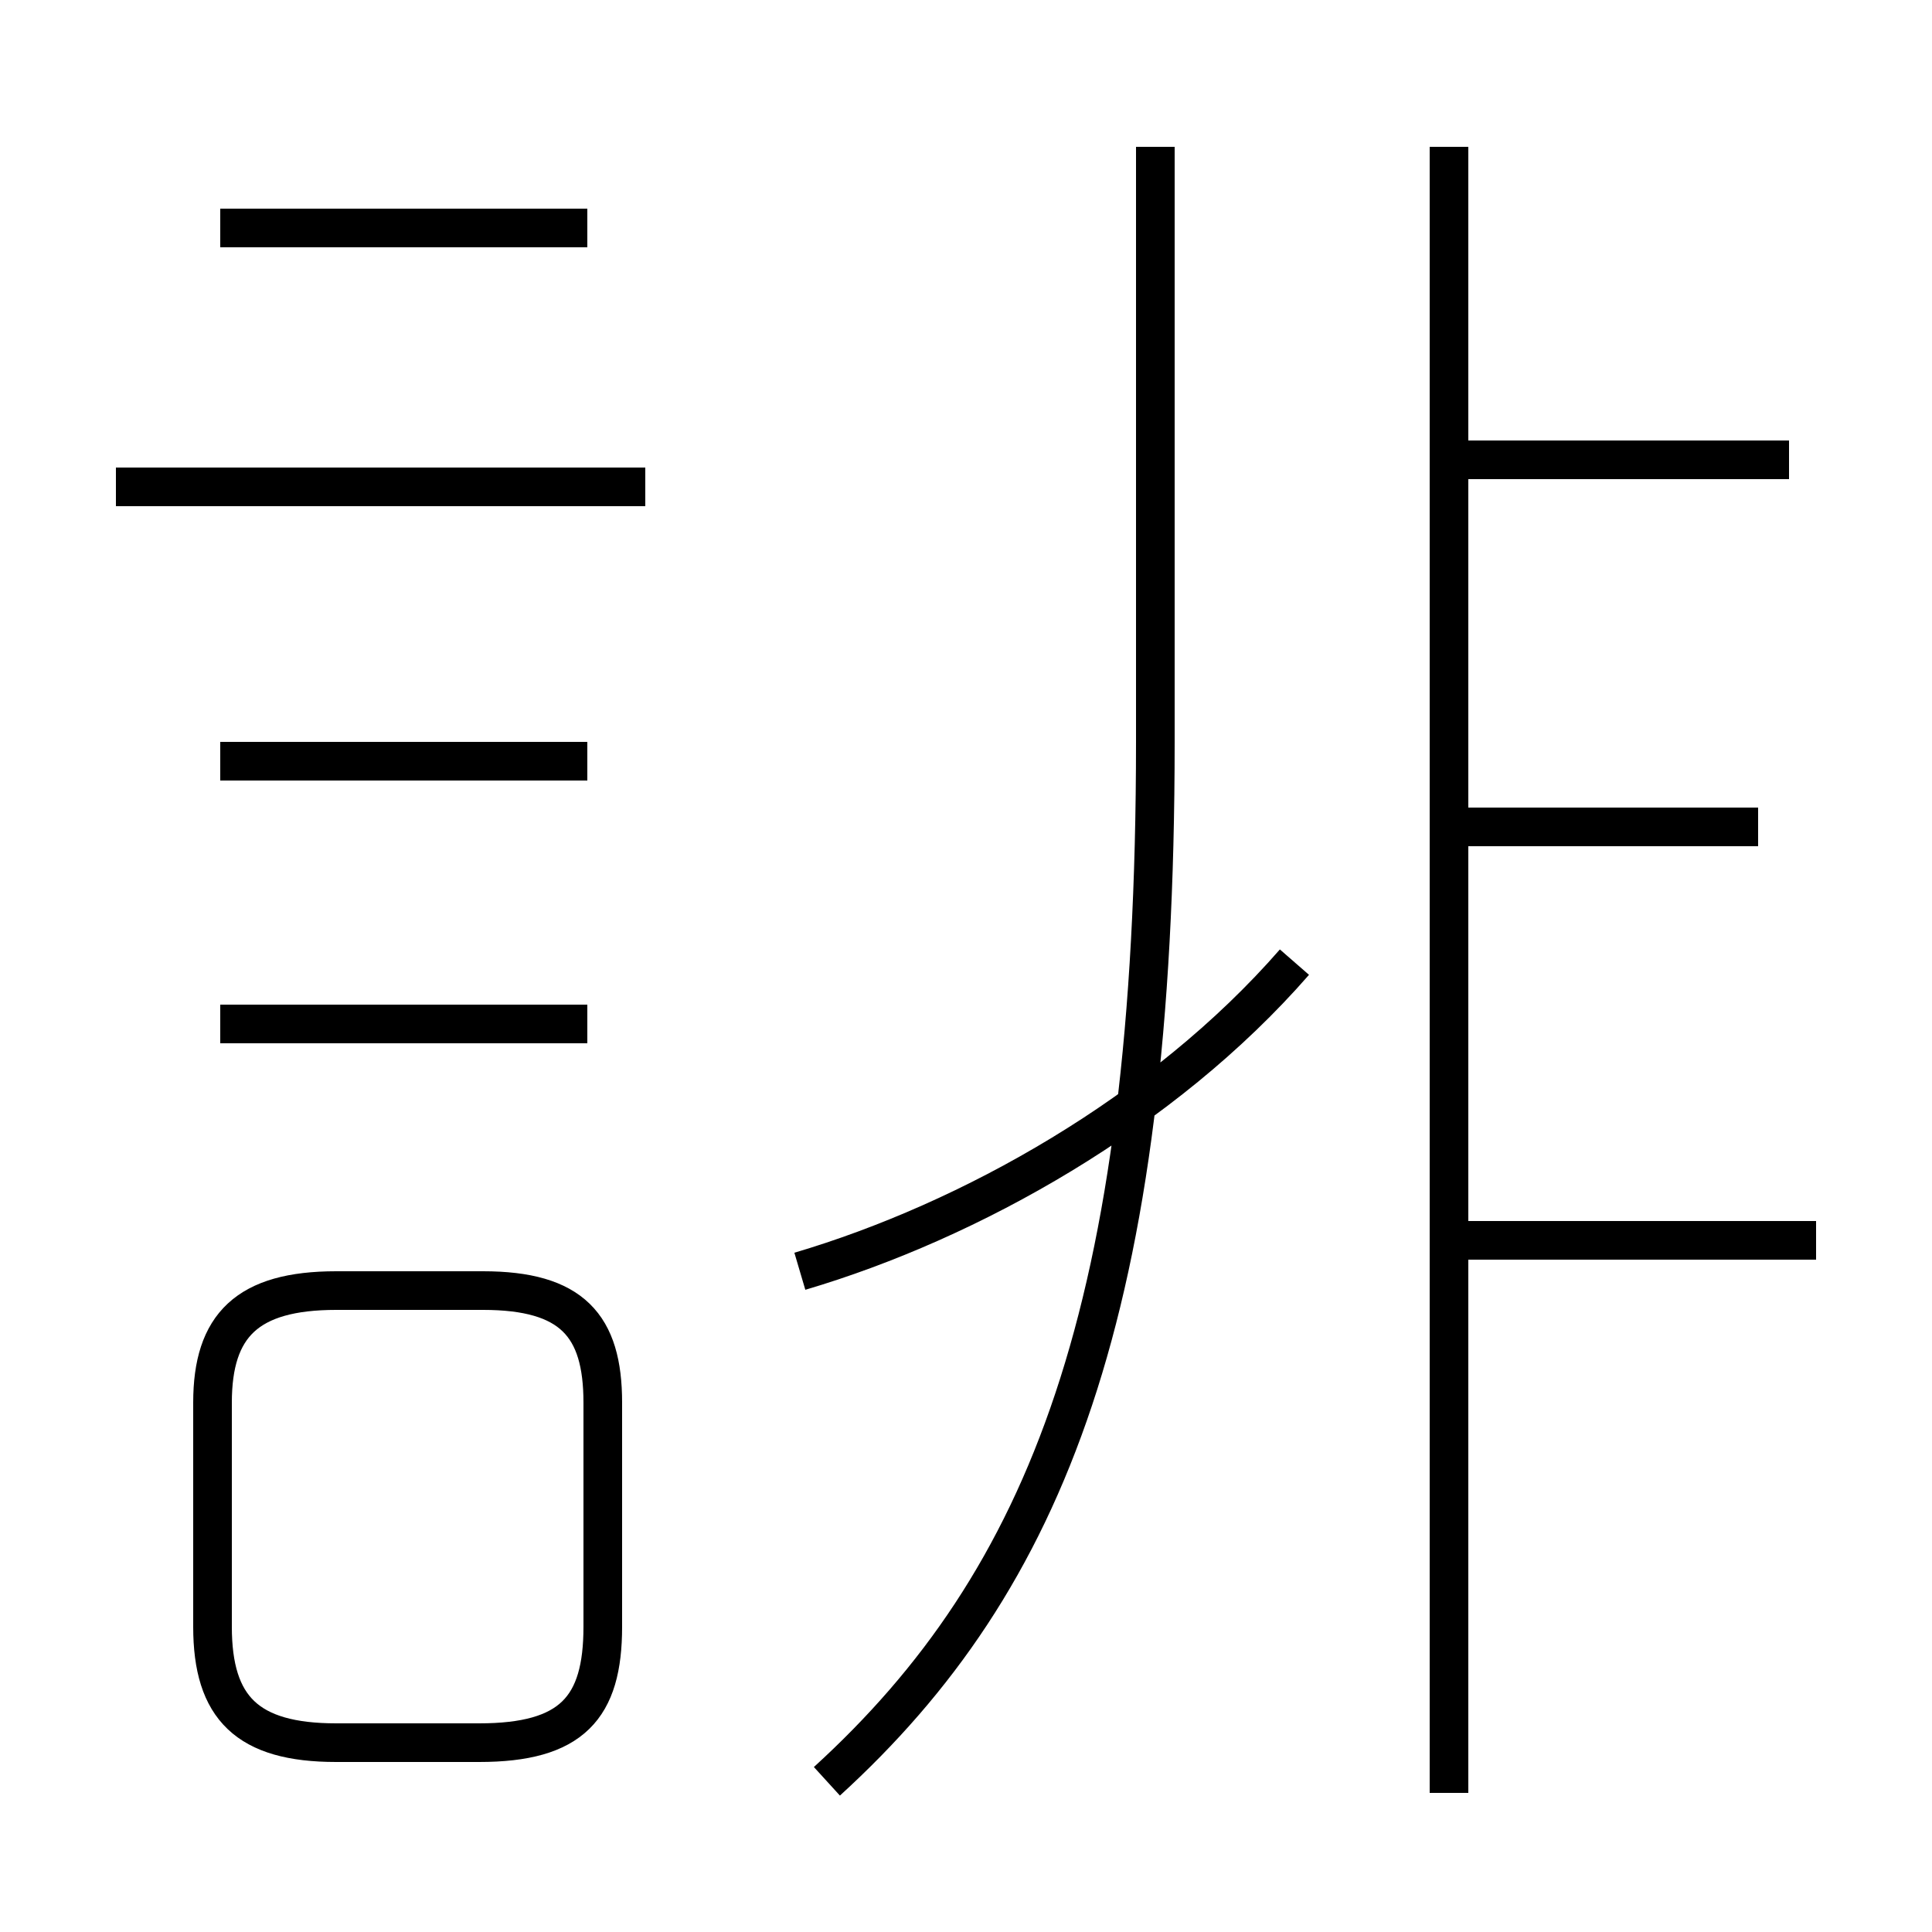 <?xml version='1.0' encoding='utf8'?>
<svg viewBox="0.0 -6.0 50.0 50.0" version="1.1" xmlns="http://www.w3.org/2000/svg">
<rect x="0.0" y="-6.0" width="50.0" height="50.0" fill="#808080" stroke="none"/>
<rect x="-1000" y="-1000" width="2000" height="2000" stroke="white" fill="white"/>
<g style="fill:white;stroke:#000000;  stroke-width:1">
<path d="M 21.4 2.1 C 27.1 -3.1 29.9 -10.1 29.9 -24.8 L 29.9 -40.2 M 8.7 1.1 L 12.4 1.1 C 14.8 1.1 15.6 0.2 15.6 -1.9 L 15.6 -7.7 C 15.6 -9.7 14.8 -10.6 12.5 -10.6 L 8.7 -10.6 C 6.4 -10.6 5.5 -9.7 5.5 -7.7 L 5.5 -1.9 C 5.5 0.2 6.4 1.1 8.7 1.1 Z M 15.2 -17.5 L 5.7 -17.5 M 15.2 -24.3 L 5.7 -24.3 M 20.7 -11.1 C 25.1 -12.4 30.1 -15.2 33.5 -19.1 M 16.7 -31.4 L 3.0 -31.4 M 15.2 -38.1 L 5.7 -38.1 M 47.0 -11.9 L 38.0 -11.9 M 37.5 2.4 L 37.5 -40.2 M 45.5 -22.6 L 38.0 -22.6 M 46.3 -32.1 L 38.0 -32.1" transform="translate(0.0, 38.0)" />
</g>
</svg>